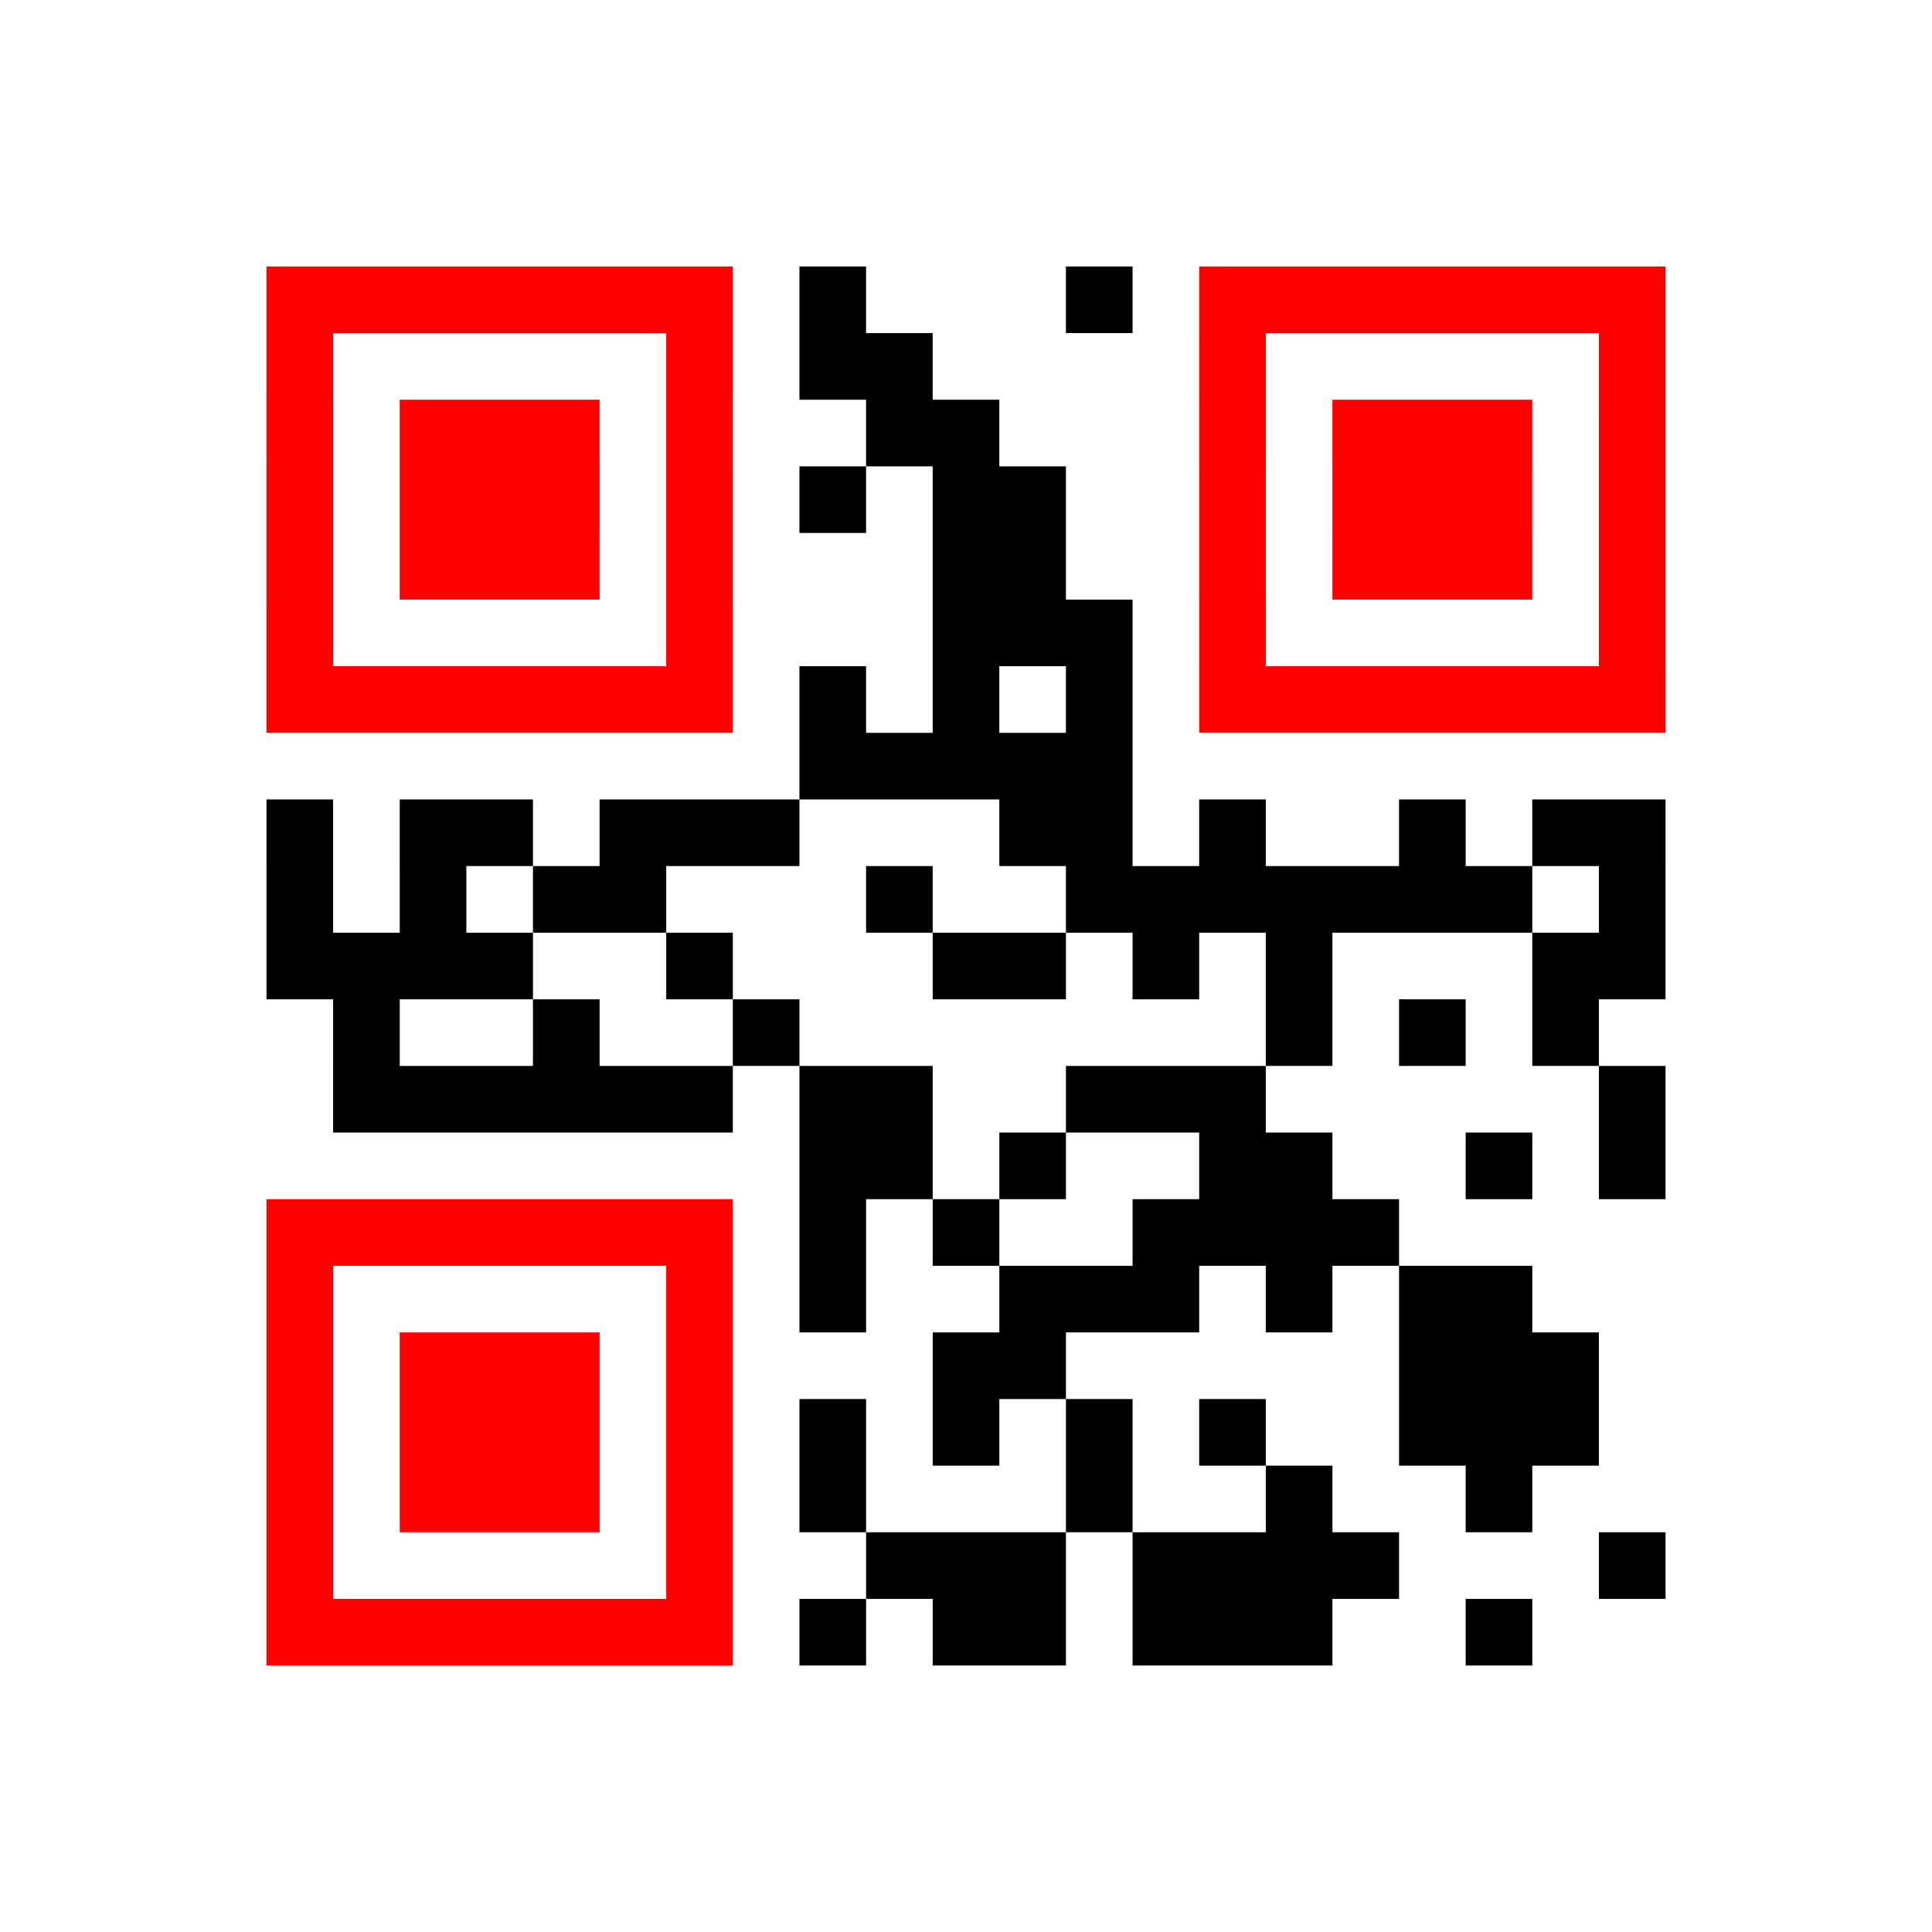 <svg width="52.2mm" height="52.2mm" viewBox="0 0 52.2 52.2" class="segno"><g transform="scale(1.8)"><path class="qrline" stroke="red" d="M4 4.5h7m7 0h7m-21 1h1m5 0h1m7 0h1m5 0h1m-21 1h1m1 0h3m1 0h1m7 0h1m1 0h3m1 0h1m-21 1h1m1 0h3m1 0h1m7 0h1m1 0h3m1 0h1m-21 1h1m1 0h3m1 0h1m7 0h1m1 0h3m1 0h1m-21 1h1m5 0h1m7 0h1m5 0h1m-21 1h7m7 0h7m-21 8h7m-7 1h1m5 0h1m-7 1h1m1 0h3m1 0h1m-7 1h1m1 0h3m1 0h1m-7 1h1m1 0h3m1 0h1m-7 1h1m5 0h1m-7 1h7"/><path class="qrline" stroke="#000" d="M12 4.5h1m3 0h1m-5 1h2m-1 1h2m-3 1h1m1 0h2m-2 1h2m-2 1h3m-5 1h1m1 0h1m1 0h1m-5 1h5m-13 1h1m1 0h2m1 0h3m3 0h2m1 0h1m2 0h1m1 0h2m-21 1h1m1 0h1m1 0h2m3 0h1m2 0h7m1 0h1m-21 1h4m2 0h1m3 0h2m1 0h1m1 0h1m3 0h2m-20 1h1m2 0h1m2 0h1m7 0h1m1 0h1m1 0h1m-19 1h6m1 0h2m2 0h3m5 0h1m-13 1h2m1 0h1m2 0h2m2 0h1m1 0h1m-13 1h1m1 0h1m2 0h4m-9 1h1m2 0h3m1 0h1m1 0h2m-9 1h2m5 0h3m-12 1h1m1 0h1m1 0h1m1 0h1m2 0h3m-12 1h1m3 0h1m2 0h1m2 0h1m-10 1h3m1 0h4m3 0h1m-13 1h1m1 0h2m1 0h3m2 0h1"/></g></svg>